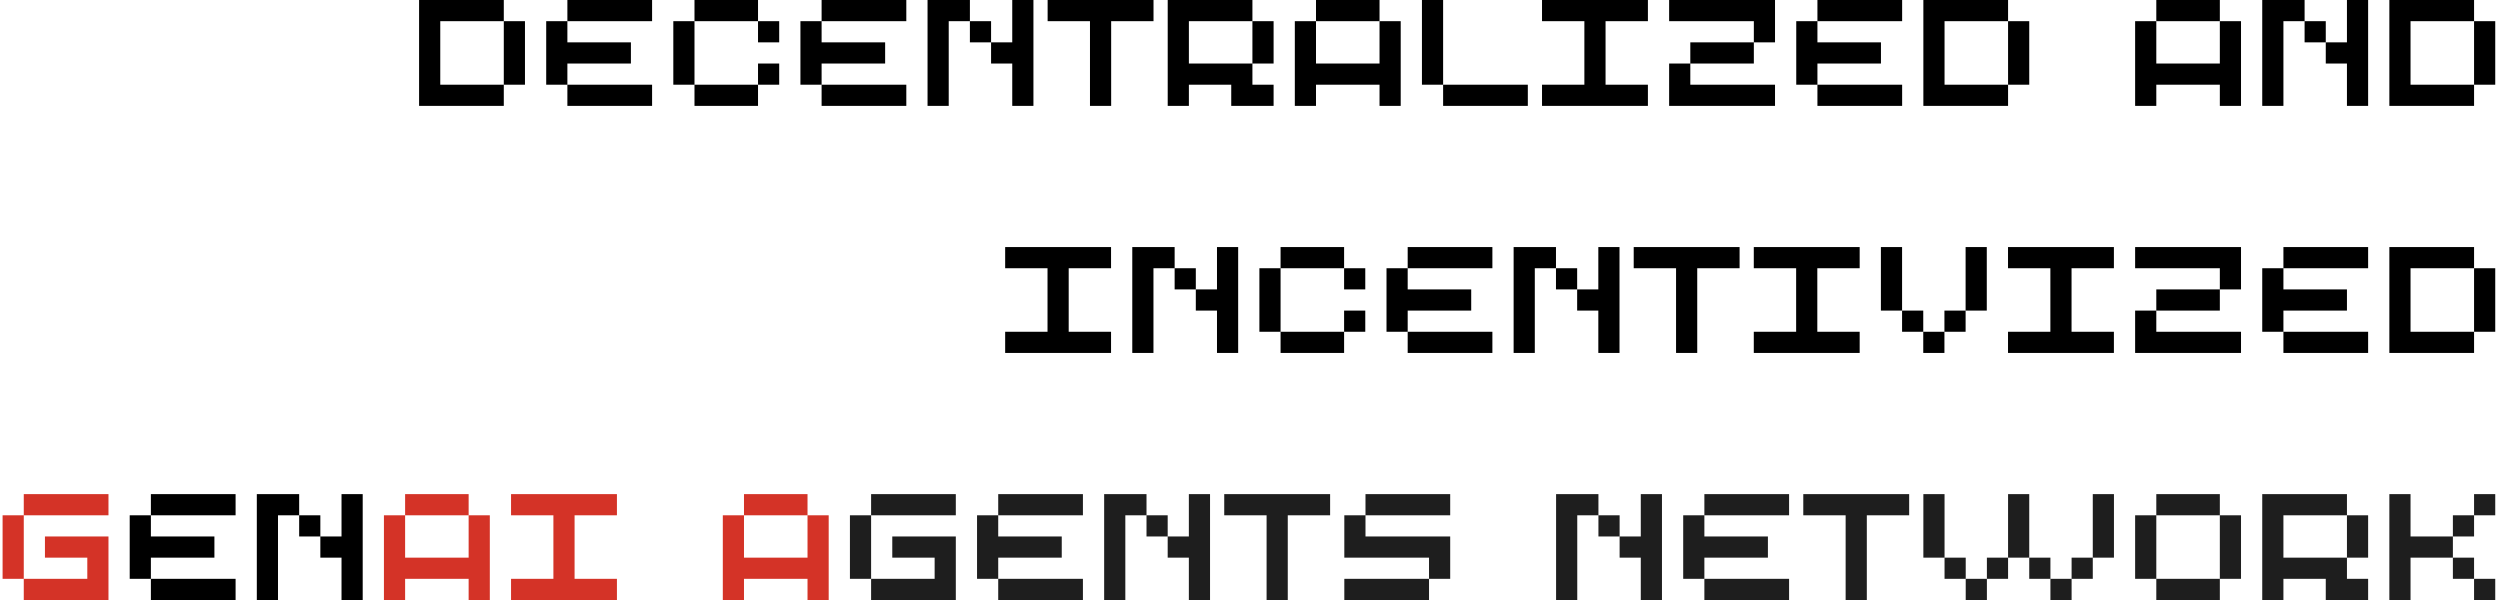 <svg width="425" height="102" viewBox="0 0 425 102" fill="none" xmlns="http://www.w3.org/2000/svg">
    <path d="M85.645 14.4V18H71.245V-1.43051e-06H85.645V3.6H74.845V14.4H85.645ZM89.245 3.6V14.4H85.645V3.6H89.245ZM110.855 -1.43051e-06V3.6H96.455V-1.43051e-06H110.855ZM96.455 3.6V7.2H107.255V10.8H96.455V14.4H92.855V3.6H96.455ZM96.455 14.4H110.855V18H96.455V14.4ZM128.864 3.6H118.064V-1.43051e-06H128.864V3.6ZM118.064 3.6V14.4H114.464V3.6H118.064ZM132.464 3.6V7.2H128.864V3.6H132.464ZM128.864 14.4V10.8H132.464V14.4H128.864ZM118.064 14.4H128.864V18H118.064V14.4ZM154.073 -1.43051e-06V3.6H139.673V-1.43051e-06H154.073ZM139.673 3.6V7.2H150.473V10.8H139.673V14.4H136.073V3.6H139.673ZM139.673 14.4H154.073V18H139.673V14.4ZM164.883 3.6H161.283V18H157.683V-1.43051e-06H164.883V3.6ZM175.683 -1.43051e-06V18H172.083V10.8H168.483V7.2H172.083V-1.43051e-06H175.683ZM168.483 7.2H164.883V3.6H168.483V7.2ZM196.097 -1.43051e-06V3.6H188.897V18H185.297V3.6H178.097V-1.43051e-06H196.097ZM212.911 10.8V14.4H216.511V18H209.311V14.4H202.111V18H198.511V-1.43051e-06H212.911V3.6H202.111V10.8H212.911ZM216.511 3.6V10.8H212.911V3.6H216.511ZM223.72 3.6V-1.43051e-06H234.52V3.6H223.72ZM238.12 3.6V18H234.52V14.4H223.72V18H220.12V3.6H223.72V10.8H234.52V3.6H238.12ZM245.33 14.4H241.73V-1.43051e-06H245.33V14.4ZM259.73 14.4V18H245.33V14.4H259.73ZM280.144 -1.43051e-06V3.6H272.944V14.4H280.144V18H262.144V14.4H269.344V3.6H262.144V-1.43051e-06H280.144ZM301.753 -1.43051e-06V7.2H298.153V3.6H283.753V-1.43051e-06H301.753ZM298.153 7.2V10.8H287.353V7.2H298.153ZM287.353 10.8V14.4H301.753V18H283.753V10.8H287.353ZM323.363 -1.43051e-06V3.6H308.963V-1.43051e-06H323.363ZM308.963 3.6V7.2H319.763V10.8H308.963V14.4H305.363V3.6H308.963ZM308.963 14.4H323.363V18H308.963V14.4ZM341.372 14.4V18H326.972V-1.43051e-06H341.372V3.6H330.572V14.4H341.372ZM344.972 3.6V14.4H341.372V3.6H344.972ZM366.572 3.6V-1.43051e-06H377.372V3.6H366.572ZM380.972 3.6V18H377.372V14.4H366.572V18H362.972V3.6H366.572V10.8H377.372V3.6H380.972ZM391.781 3.6H388.181V18H384.581V-1.43051e-06H391.781V3.6ZM402.581 -1.43051e-06V18H398.981V10.8H395.381V7.2H398.981V-1.43051e-06H402.581ZM395.381 7.2H391.781V3.6H395.381V7.2ZM420.591 14.4V18H406.191V-1.43051e-06H420.591V3.6H409.791V14.4H420.591ZM424.191 3.6V14.4H420.591V3.6H424.191ZM188.878 42V45.6H181.678V56.4H188.878V60H170.878V56.4H178.078V45.6H170.878V42H188.878ZM199.688 45.6H196.088V60H192.488V42H199.688V45.6ZM210.488 42V60H206.888V52.8H203.288V49.2H206.888V42H210.488ZM203.288 49.2H199.688V45.6H203.288V49.2ZM228.497 45.6H217.697V42H228.497V45.6ZM217.697 45.6V56.4H214.097V45.6H217.697ZM232.097 45.6V49.2H228.497V45.6H232.097ZM228.497 56.4V52.8H232.097V56.4H228.497ZM217.697 56.4H228.497V60H217.697V56.4ZM253.706 42V45.6H239.306V42H253.706ZM239.306 45.6V49.2H250.106V52.8H239.306V56.4H235.706V45.6H239.306ZM239.306 56.4H253.706V60H239.306V56.4ZM264.516 45.6H260.916V60H257.316V42H264.516V45.6ZM275.316 42V60H271.716V52.8H268.116V49.2H271.716V42H275.316ZM268.116 49.2H264.516V45.6H268.116V49.2ZM295.73 42V45.6H288.53V60H284.93V45.6H277.73V42H295.73ZM316.144 42V45.6H308.944V56.4H316.144V60H298.144V56.4H305.344V45.6H298.144V42H316.144ZM323.353 52.8H319.753V42H323.353V52.8ZM337.753 42V52.8H334.153V42H337.753ZM326.953 56.4H323.353V52.8H326.953V56.4ZM334.153 52.8V56.4H330.553V52.8H334.153ZM330.553 56.4V60H326.953V56.4H330.553ZM359.363 42V45.6H352.163V56.4H359.363V60H341.363V56.4H348.563V45.6H341.363V42H359.363ZM380.972 42V49.2H377.372V45.6H362.972V42H380.972ZM377.372 49.2V52.8H366.572V49.2H377.372ZM366.572 52.8V56.4H380.972V60H362.972V52.8H366.572ZM402.581 42V45.6H388.181V42H402.581ZM388.181 45.6V49.2H398.981V52.8H388.181V56.4H384.581V45.6H388.181ZM388.181 56.4H402.581V60H388.181V56.4ZM420.591 56.4V60H406.191V42H420.591V45.6H409.791V56.4H420.591ZM424.191 45.6V56.4H420.591V45.6H424.191ZM40.05 84V87.6H25.65V84H40.05ZM25.65 87.6V91.2H36.45V94.8H25.65V98.4H22.05V87.6H25.65ZM25.65 98.4H40.05V102H25.65V98.4ZM50.859 87.6H47.259V102H43.659V84H50.859V87.6ZM61.659 84V102H58.059V94.8H54.459V91.2H58.059V84H61.659ZM54.459 91.2H50.859V87.6H54.459V91.2Z" fill="black"/>
    <path d="M18.441 84V87.6H4.041V84H18.441ZM4.041 87.6V98.4H0.441V87.6H4.041ZM4.041 98.4H14.841V94.8H7.641V91.2H18.441V102H4.041V98.4ZM68.869 87.6V84H79.669V87.6H68.869ZM83.269 87.6V102H79.669V98.4H68.869V102H65.269V87.6H68.869V94.8H79.669V87.6H83.269ZM104.878 84V87.6H97.678V98.4H104.878V102H86.878V98.4H94.078V87.6H86.878V84H104.878ZM126.478 87.6V84H137.278V87.6H126.478ZM140.878 87.6V102H137.278V98.4H126.478V102H122.878V87.6H126.478V94.8H137.278V87.6H140.878Z" fill="#D43327"/>
    <path d="M162.488 84V87.6H148.088V84H162.488ZM148.088 87.6V98.4H144.488V87.6H148.088ZM148.088 98.4H158.888V94.8H151.688V91.2H162.488V102H148.088V98.4ZM184.097 84V87.6H169.697V84H184.097ZM169.697 87.6V91.2H180.497V94.8H169.697V98.4H166.097V87.6H169.697ZM169.697 98.4H184.097V102H169.697V98.4ZM194.906 87.6H191.306V102H187.706V84H194.906V87.6ZM205.706 84V102H202.106V94.8H198.506V91.2H202.106V84H205.706ZM198.506 91.2H194.906V87.6H198.506V91.2ZM226.12 84V87.6H218.92V102H215.32V87.6H208.12V84H226.12ZM246.534 84V87.6H232.134V84H246.534ZM232.134 87.6V91.2H246.534V98.4H242.934V94.8H228.534V87.6H232.134ZM242.934 98.4V102H228.534V98.4H242.934ZM271.734 87.6H268.134V102H264.534V84H271.734V87.6ZM282.534 84V102H278.934V94.8H275.334V91.2H278.934V84H282.534ZM275.334 91.2H271.734V87.6H275.334V91.2ZM304.144 84V87.6H289.744V84H304.144ZM289.744 87.6V91.2H300.544V94.8H289.744V98.4H286.144V87.6H289.744ZM289.744 98.4H304.144V102H289.744V98.4ZM324.558 84V87.6H317.358V102H313.758V87.6H306.558V84H324.558ZM330.572 94.8H326.972V84H330.572V94.8ZM344.972 94.8H341.372V84H344.972V94.8ZM359.372 84V94.8H355.772V84H359.372ZM334.172 98.4H330.572V94.8H334.172V98.4ZM341.372 94.8V98.4H337.772V94.8H341.372ZM348.572 98.4H344.972V94.8H348.572V98.4ZM355.772 94.8V98.4H352.172V94.8H355.772ZM337.772 98.4V102H334.172V98.4H337.772ZM352.172 98.4V102H348.572V98.4H352.172ZM366.572 87.6V84H377.372V87.6H366.572ZM366.572 98.4H362.972V87.6H366.572V98.4ZM380.972 87.6V98.4H377.372V87.6H380.972ZM377.372 98.4V102H366.572V98.4H377.372ZM398.981 94.8V98.4H402.581V102H395.381V98.4H388.181V102H384.581V84H398.981V87.6H388.181V94.8H398.981ZM402.581 87.6V94.8H398.981V87.6H402.581ZM416.991 91.2V94.8H409.791V102H406.191V84H409.791V91.2H416.991ZM424.191 84V87.6H420.591V84H424.191ZM420.591 87.6V91.2H416.991V87.6H420.591ZM416.991 94.8H420.591V98.4H416.991V94.8ZM420.591 98.4H424.191V102H420.591V98.4Z" fill="#1E1E1E"/>
</svg>
